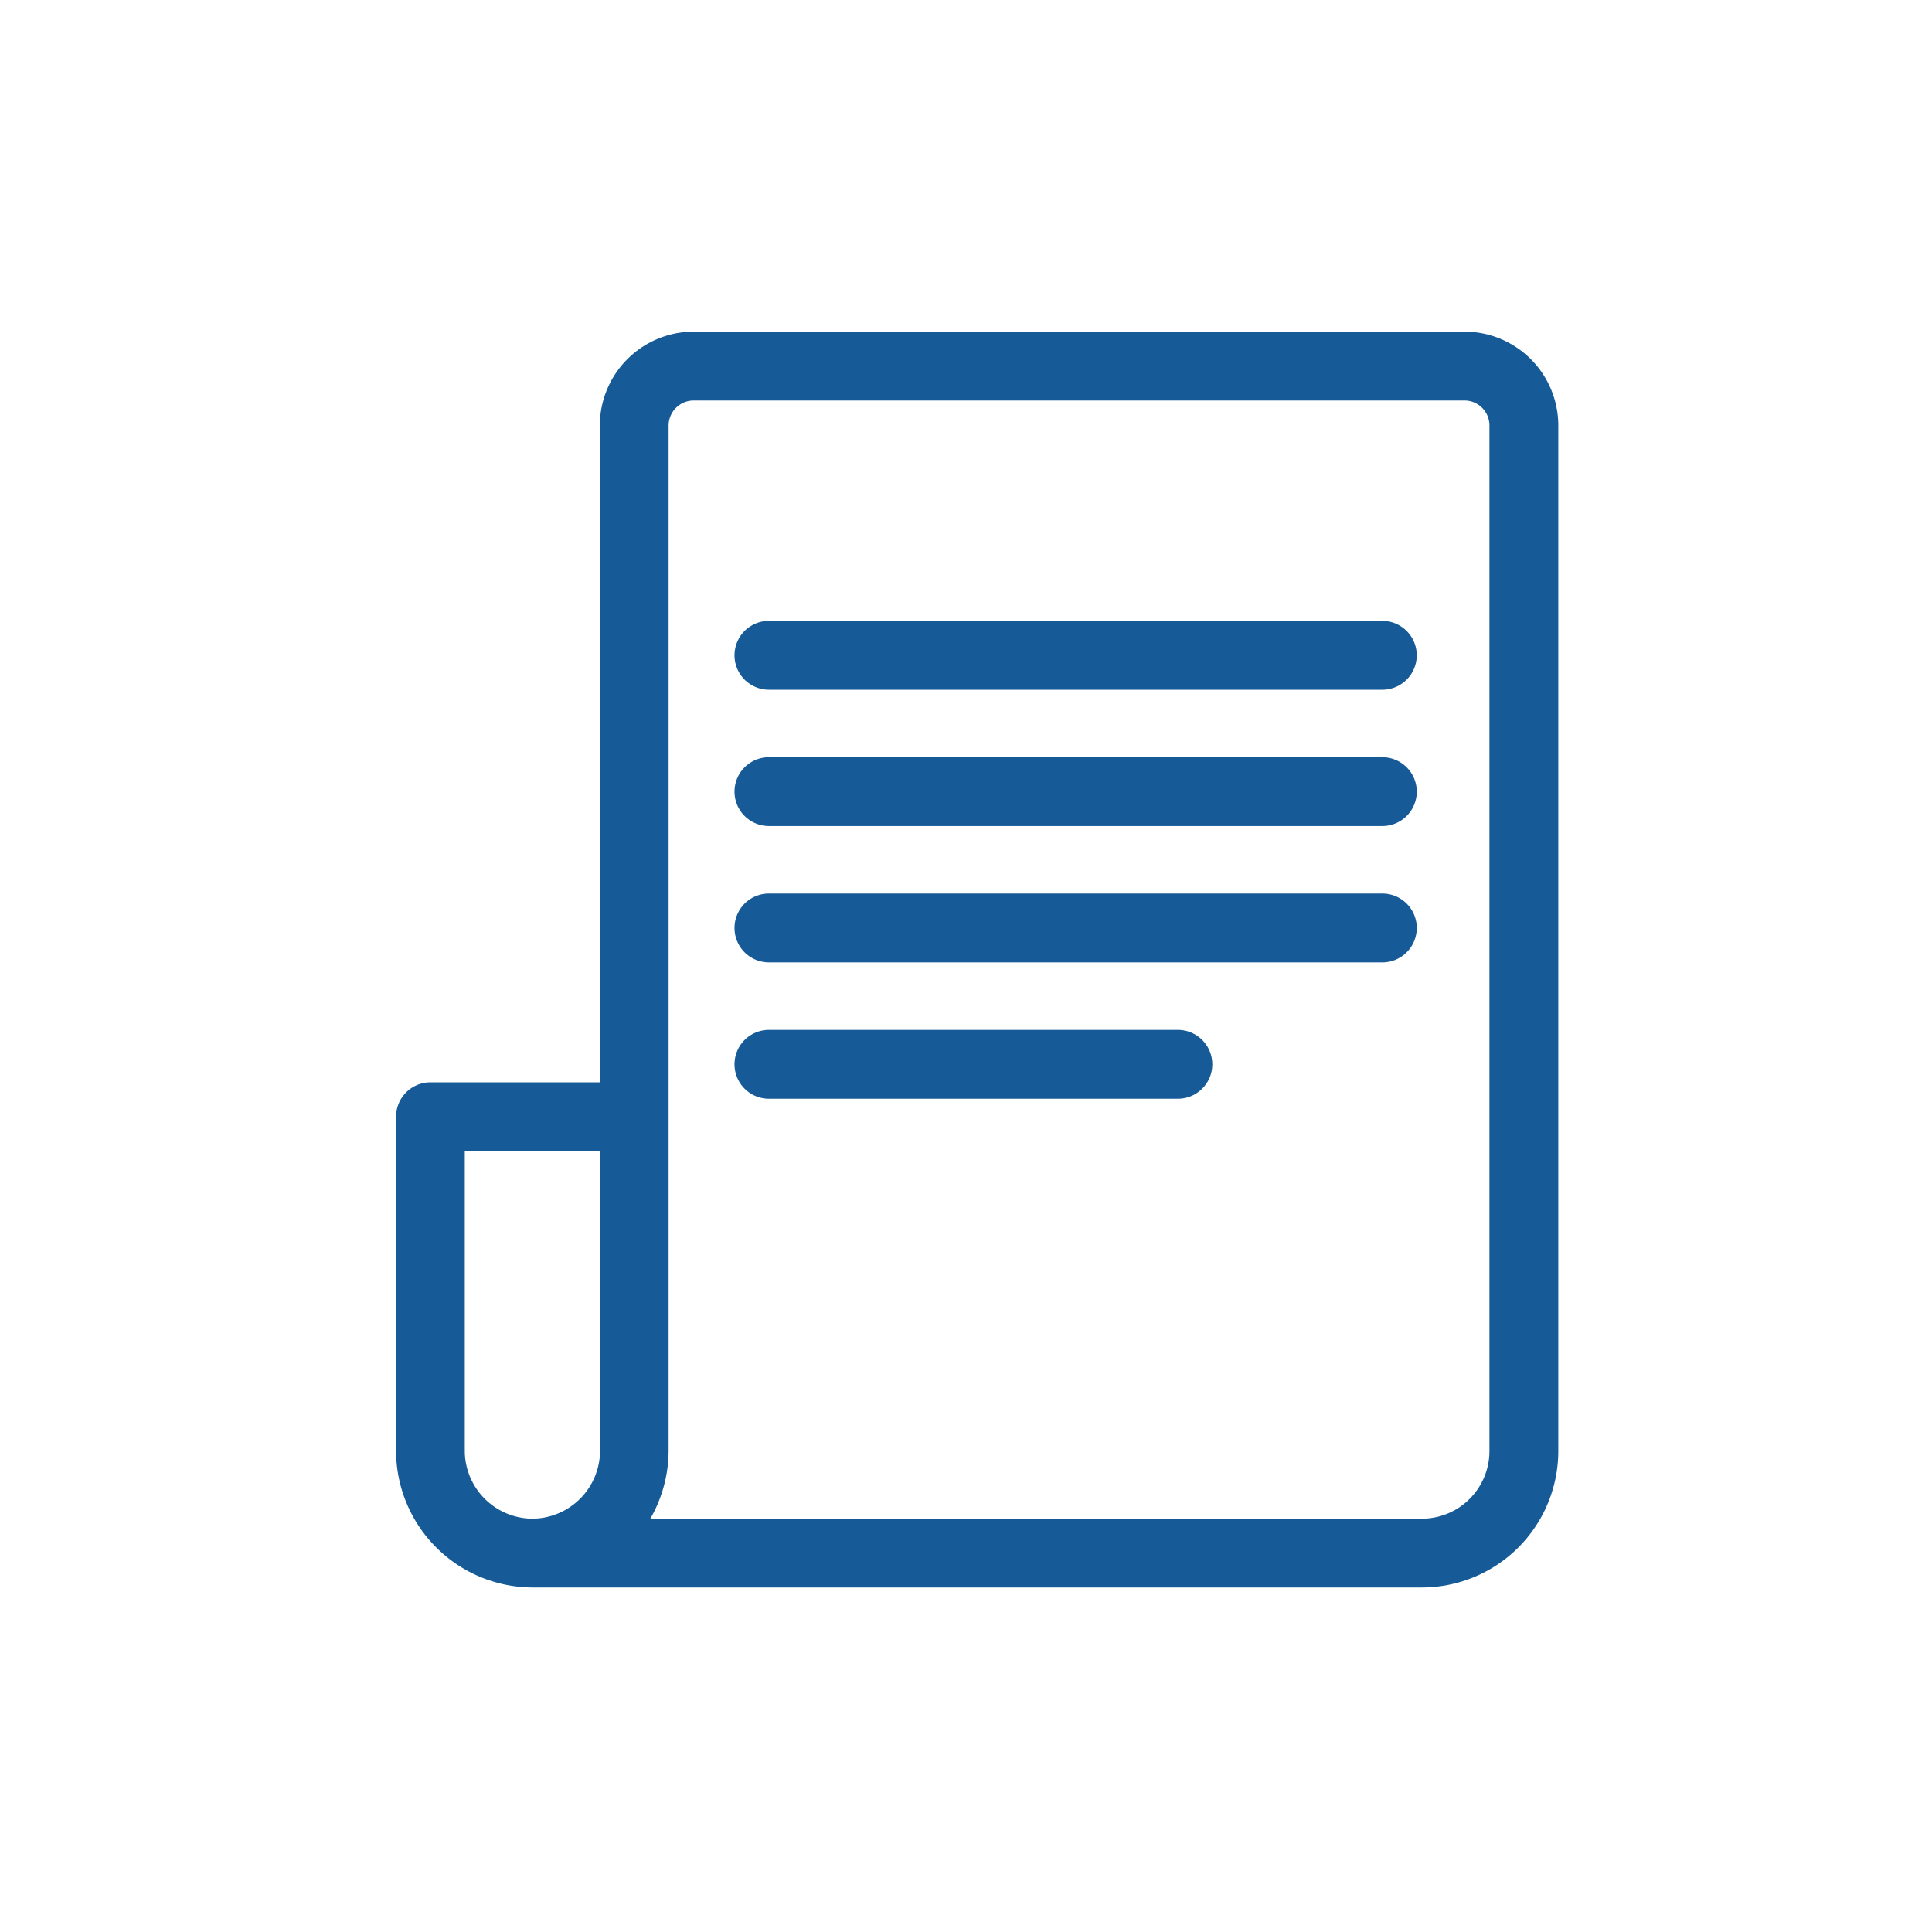 <svg xmlns="http://www.w3.org/2000/svg" xmlns:xlink="http://www.w3.org/1999/xlink" width="30" height="30" viewBox="0 0 30 30"><defs><clipPath id="b"><rect width="30" height="30"/></clipPath></defs><g id="a" clip-path="url(#b)"><path d="M23.092,8.676a.184.184,0,0,1-.184.184H13.383a.184.184,0,1,1,0-.369h9.525A.184.184,0,0,1,23.092,8.676Zm-.184,1.932H13.383a.184.184,0,1,0,0,.369h9.525a.184.184,0,1,0,0-.369Zm0,2.117H13.383a.184.184,0,0,0,0,.369h9.525a.184.184,0,1,0,0-.369Zm-3.175,2.117h-6.35a.184.184,0,0,0,0,.369h6.35a.184.184,0,0,0,0-.369ZM25.29,5.106V21.033A1.769,1.769,0,0,1,23.523,22.8H9.71A1.776,1.776,0,0,1,7.943,21.02V15.84a.184.184,0,0,1,.184-.184h2.98V5.106A1.109,1.109,0,0,1,12.212,4H24.184A1.107,1.107,0,0,1,25.29,5.106ZM9.71,22.432a1.407,1.407,0,0,0,1.4-1.412v-5h-2.8v5A1.407,1.407,0,0,0,9.71,22.432Zm15.211-1.4V5.106a.738.738,0,0,0-.737-.737H12.212a.74.74,0,0,0-.737.737V15.837s0,0,0,0,0,0,0,0V21.02a1.781,1.781,0,0,1-.695,1.412H23.523A1.4,1.4,0,0,0,24.921,21.033Z" transform="translate(-1.443 1.5)" fill="#165b98" stroke="#165b98" stroke-width="0.7"/></g></svg>
